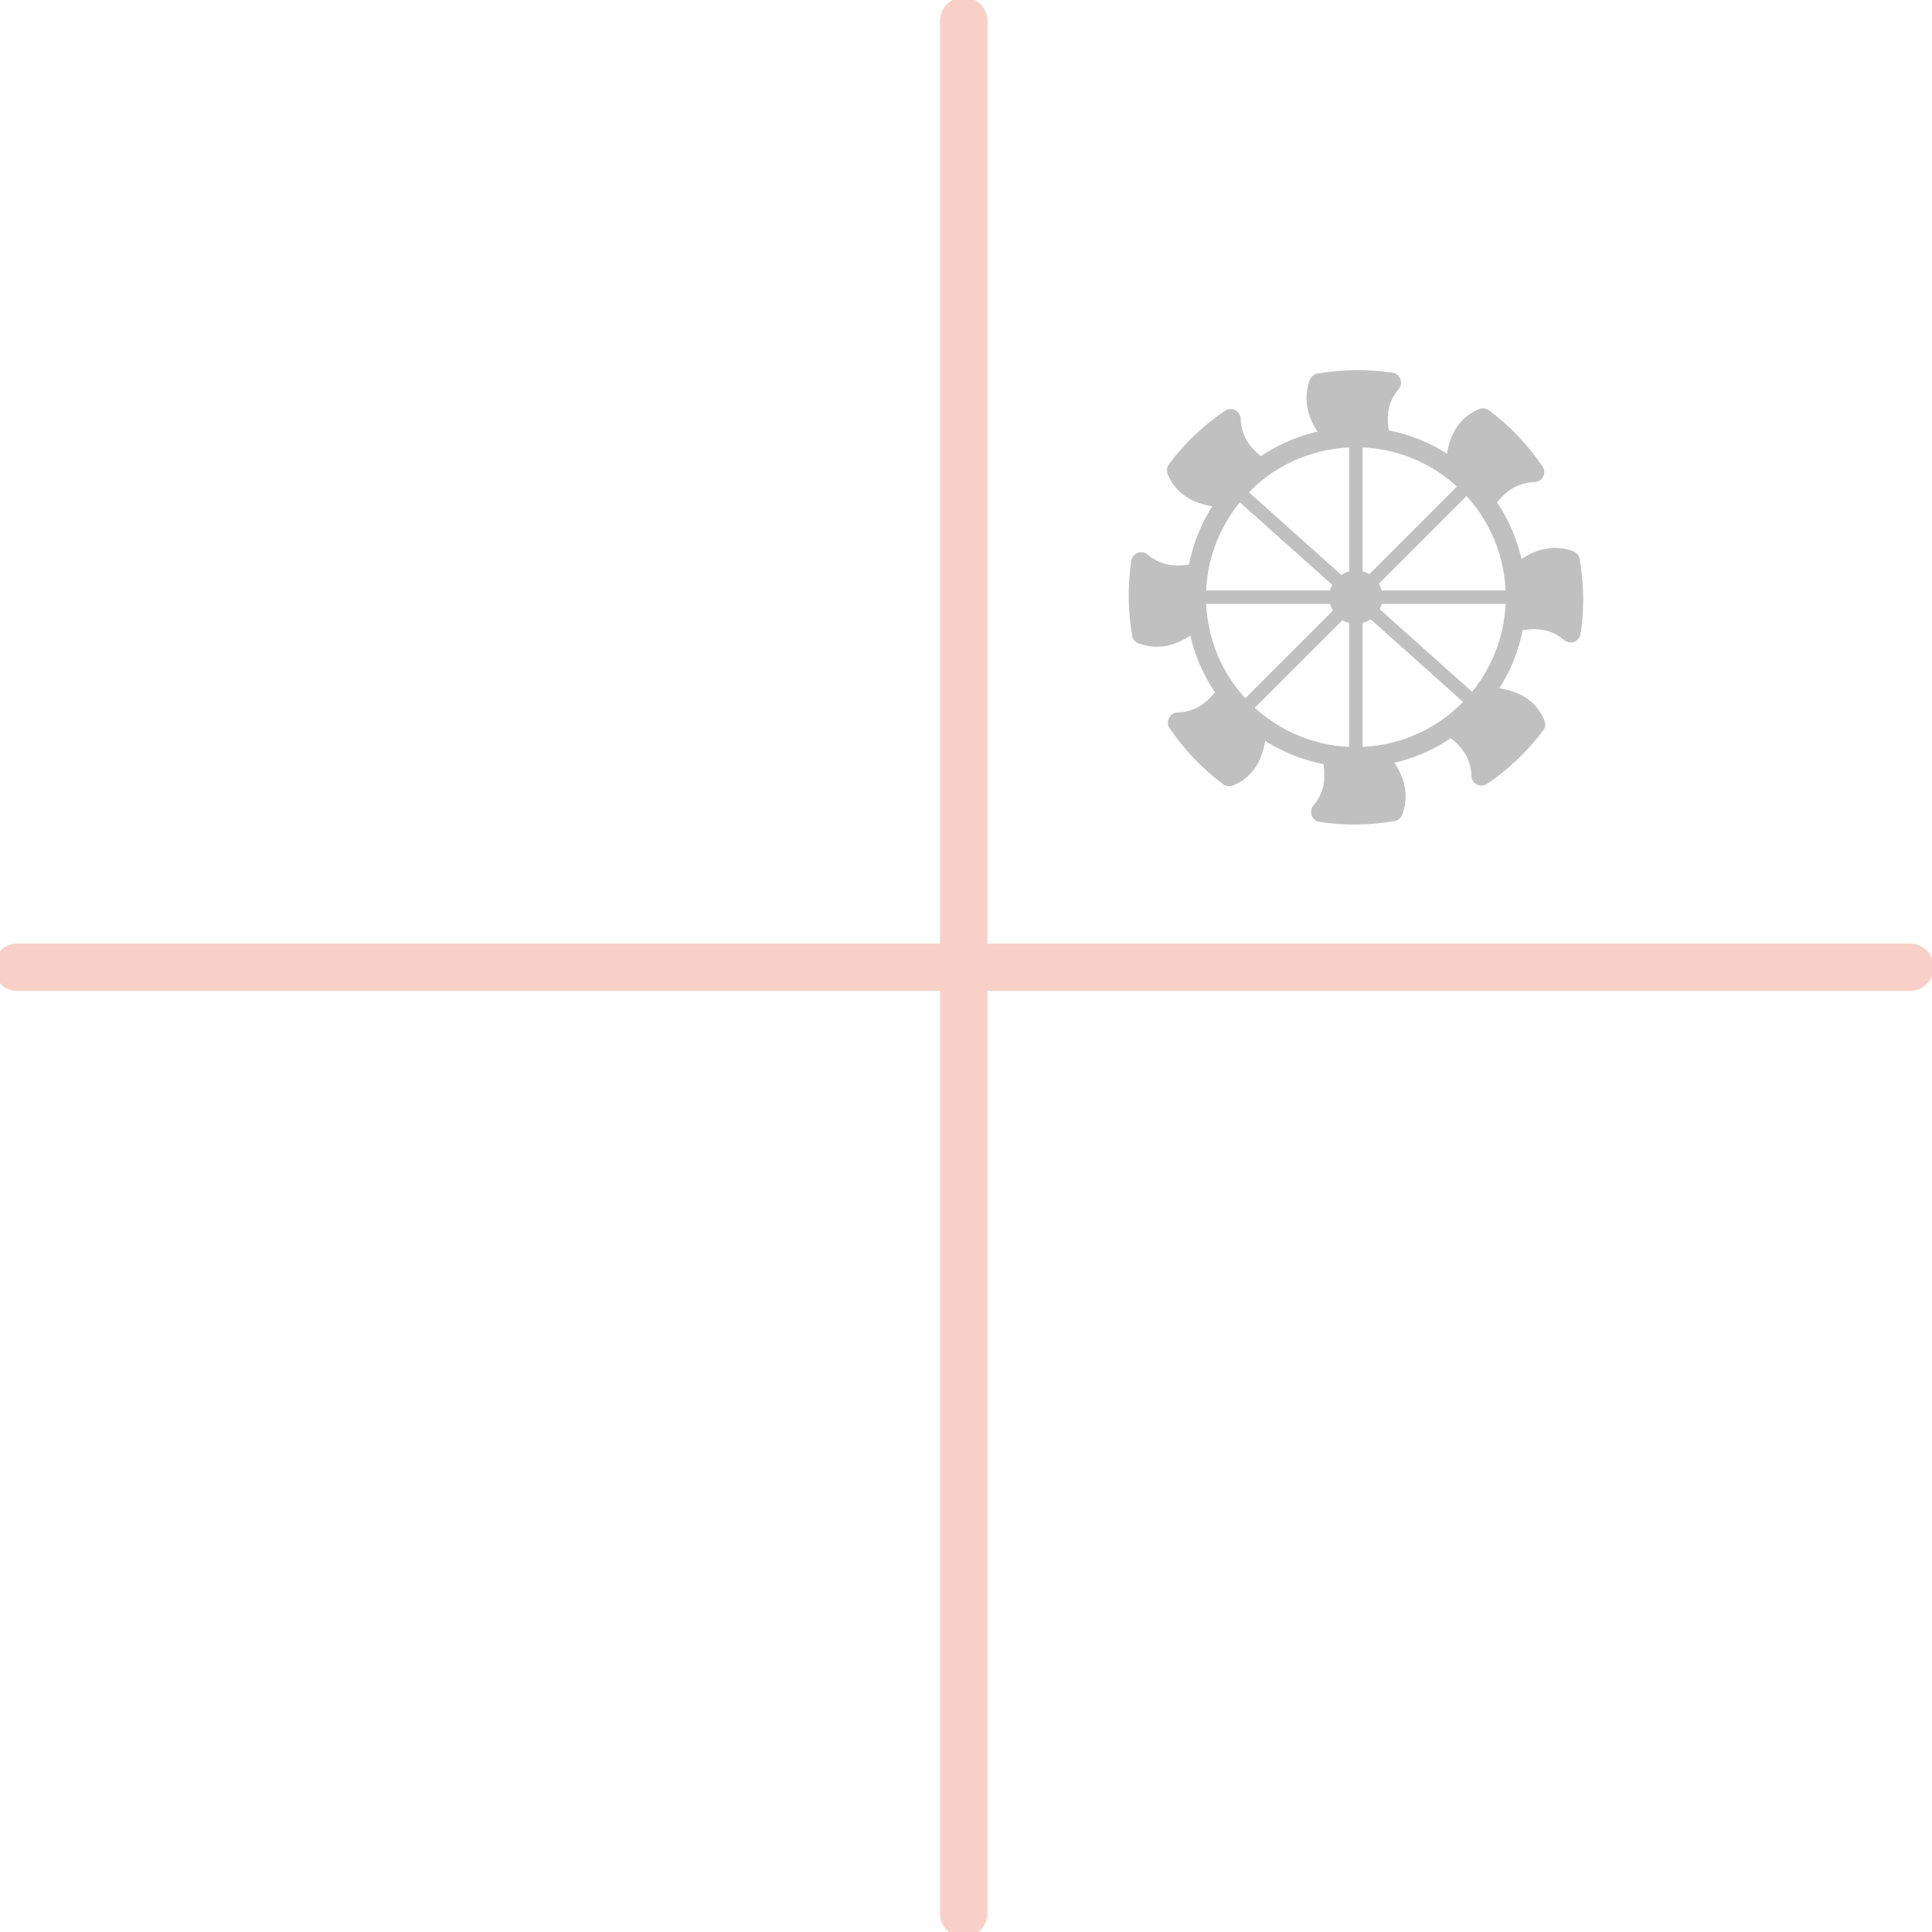 <?xml version="1.0" encoding="UTF-8" standalone="no"?>
<!-- Created with Inkscape (http://www.inkscape.org/) -->

<svg
   width="10.25mm"
   height="10.25mm"
   viewBox="0 0 10.25 10.25"
   version="1.1"
   id="svg1"
   xml:space="preserve"
   xmlns:inkscape="http://www.inkscape.org/namespaces/inkscape"
   xmlns:sodipodi="http://sodipodi.sourceforge.net/DTD/sodipodi-0.dtd"
   xmlns="http://www.w3.org/2000/svg"
   xmlns:svg="http://www.w3.org/2000/svg"><sodipodi:namedview
     id="namedview1"
     pagecolor="#ffffff"
     bordercolor="#000000"
     borderopacity="0.25"
     inkscape:showpageshadow="2"
     inkscape:pageopacity="0.0"
     inkscape:pagecheckerboard="0"
     inkscape:deskcolor="#d1d1d1"
     inkscape:document-units="mm"
     showgrid="true"><inkscape:grid
       id="grid9"
       units="mm"
       originx="-184.875"
       originy="-109.875"
       spacingx="1"
       spacingy="1"
       empcolor="#0099e5"
       empopacity="0.302"
       color="#0099e5"
       opacity="0.149"
       empspacing="5"
       enabled="true"
       visible="true" /><inkscape:page
       x="0"
       y="0"
       width="10.25"
       height="10.25"
       id="page2"
       margin="0"
       bleed="0" /></sodipodi:namedview><defs
     id="defs1"><inkscape:path-effect
       effect="skeletal"
       id="path-effect7"
       is_visible="true"
       lpeversion="1"
       pattern="m 85.502,52.065 c -0.034,0.08 -0.028,0.161 0.019,0.241 h 0.203 c -0.024,-0.08 -0.017,-0.161 0.019,-0.241 z"
       copytype="repeated_stretched"
       prop_scale="1"
       scale_y_rel="false"
       spacing="0.3"
       normal_offset="-0.15"
       tang_offset="0"
       prop_units="false"
       vertical_pattern="false"
       hide_knot="false"
       fuse_tolerance="0" /></defs><g
     inkscape:label="Layer 1"
     inkscape:groupmode="layer"
     id="layer1"
     transform="translate(-184.875,-109.875)"><g
       style="clip-rule:evenodd;fill-rule:evenodd;image-rendering:optimizeQuality;shape-rendering:geometricPrecision;text-rendering:geometricPrecision"
       id="g2"
       transform="matrix(0.097,0,0,0.097,192.84,113.42)"><g
         id="Ebene_x0020_1"
         inkscape:label="Ebene 1"
         inkscape:groupmode="layer">
        
    <g
   style="clip-rule:evenodd;fill-rule:evenodd;image-rendering:optimizeQuality;shape-rendering:geometricPrecision;text-rendering:geometricPrecision"
   id="g6"
   transform="translate(-91.335,-29.393)"
   inkscape:export-filename="yes_indicator_hydro.svg"
   inkscape:export-xdpi="619.27686"
   inkscape:export-ydpi="619.27686"><g
     id="Ebene_x0020_1-6"
     inkscape:label="Ebene 1">
        
    <g
   style="clip-rule:evenodd;fill:#e6e6e6;fill-opacity:1;fill-rule:evenodd;stroke:#000000;stroke-width:7.69;stroke-dasharray:none;stroke-opacity:0.17;image-rendering:optimizeQuality;shape-rendering:geometricPrecision;text-rendering:geometricPrecision"
   id="g1"
   transform="matrix(0.202,0,0,0.202,8.133,11.391)"><g
     id="Ebene_x0020_1-3"
     style="fill:#e6e6e6;fill-opacity:1;stroke:#000000;stroke-width:7.69;stroke-dasharray:none;stroke-opacity:0.17">
        
    <g
   style="clip-rule:evenodd;fill-rule:evenodd;image-rendering:optimizeQuality;shape-rendering:geometricPrecision;text-rendering:geometricPrecision"
   id="g4"
   transform="matrix(112.578,0,0,112.578,-9299.719,-5917.754)"><g
     id="g8"
     transform="matrix(0.532,0,0,0.532,40.557,24.847)"><g
       id="g7"
       transform="rotate(33.558,85.261,53.27)"><circle
         style="fill:none;fill-opacity:1;stroke:#c0c0c0;stroke-width:0.091;stroke-linecap:round;stroke-linejoin:round;stroke-dasharray:none;stroke-opacity:1"
         id="path5"
         cx="85.261"
         cy="53.27"
         r="0.723" /><circle
         style="clip-rule:evenodd;fill:#c0c0c0;fill-opacity:1;fill-rule:evenodd;stroke:#c0c0c0;stroke-width:0.007;stroke-linecap:round;stroke-linejoin:round;stroke-dasharray:none;stroke-opacity:1;image-rendering:optimizeQuality;shape-rendering:geometricPrecision;text-rendering:geometricPrecision"
         id="path5-1"
         cx="85.261"
         cy="53.27"
         r="0.117" /><path
         style="fill:#c0c0c0;fill-opacity:1;stroke:#c0c0c0;stroke-width:0.091;stroke-linecap:round;stroke-linejoin:round;stroke-dasharray:none;stroke-opacity:1"
         id="circle6"
         d="m 86.254,53.301 c -0.078,-0.053 -0.159,-0.032 -0.241,0.012 -0.005,0.071 -0.021,0.14 -0.046,0.205 0.082,0.005 0.158,0.033 0.213,0.11 0.042,-0.102 0.068,-0.212 0.074,-0.327 z m -0.319,0.683 c -0.022,-0.091 -0.091,-0.135 -0.18,-0.161 -0.052,0.047 -0.111,0.088 -0.173,0.119 0.058,0.059 0.096,0.131 0.085,0.224 0.099,-0.046 0.19,-0.108 0.268,-0.183 z m -0.704,0.277 c 0.053,-0.078 0.032,-0.159 -0.012,-0.241 -0.071,-0.005 -0.14,-0.021 -0.205,-0.046 -0.005,0.082 -0.033,0.158 -0.11,0.213 0.102,0.042 0.212,0.068 0.327,0.074 z M 84.547,53.943 c 0.091,-0.022 0.135,-0.091 0.161,-0.18 -0.047,-0.052 -0.088,-0.111 -0.119,-0.173 -0.059,0.058 -0.131,0.096 -0.224,0.085 0.047,0.099 0.108,0.19 0.183,0.268 z m -0.277,-0.704 c 0.078,0.053 0.159,0.032 0.241,-0.012 0.005,-0.071 0.021,-0.14 0.046,-0.205 -0.082,-0.005 -0.158,-0.033 -0.213,-0.11 -0.042,0.102 -0.068,0.212 -0.074,0.327 z m 0.319,-0.683 c 0.022,0.091 0.091,0.135 0.18,0.161 0.052,-0.047 0.111,-0.088 0.173,-0.119 -0.058,-0.059 -0.096,-0.131 -0.085,-0.224 -0.099,0.047 -0.19,0.108 -0.268,0.183 z m 0.704,-0.277 c -0.053,0.078 -0.032,0.159 0.012,0.241 0.071,0.005 0.14,0.021 0.205,0.046 0.005,-0.082 0.033,-0.158 0.11,-0.213 -0.102,-0.042 -0.212,-0.068 -0.327,-0.074 z m 0.683,0.319 c -0.091,0.022 -0.135,0.091 -0.161,0.18 0.047,0.052 0.088,0.111 0.119,0.173 0.059,-0.058 0.131,-0.096 0.224,-0.085 -0.046,-0.099 -0.108,-0.19 -0.183,-0.268 z"
         sodipodi:type="arc"
         sodipodi:ry="0.72295457"
         sodipodi:rx="0.72295457"
         sodipodi:cy="53.269665"
         sodipodi:cx="85.261467"
         inkscape:path-effect="#path-effect7" /></g><path
       style="fill:#c0c0c0;fill-opacity:1;stroke:#c0c0c0;stroke-width:0.061;stroke-linecap:round;stroke-linejoin:round;stroke-dasharray:none;stroke-opacity:1"
       d="m 85.261,52.547 v 1.446"
       id="path7" /><path
       style="fill:#c0c0c0;fill-opacity:1;stroke:#c0c0c0;stroke-width:0.061;stroke-linecap:round;stroke-linejoin:round;stroke-dasharray:none;stroke-opacity:1"
       d="m 84.539,53.27 h 1.446"
       id="path8" /><path
       style="clip-rule:evenodd;fill:#c0c0c0;fill-opacity:1;fill-rule:evenodd;stroke:#c0c0c0;stroke-width:0.061;stroke-linecap:round;stroke-linejoin:round;stroke-dasharray:none;stroke-opacity:1;image-rendering:optimizeQuality;shape-rendering:geometricPrecision;text-rendering:geometricPrecision"
       d="M 84.75,53.781 85.773,52.758"
       id="path8-6" /><path
       style="clip-rule:evenodd;fill:#c0c0c0;fill-opacity:1;fill-rule:evenodd;stroke:#c0c0c0;stroke-width:0.061;stroke-linecap:round;stroke-linejoin:round;stroke-dasharray:none;stroke-opacity:1;image-rendering:optimizeQuality;shape-rendering:geometricPrecision;text-rendering:geometricPrecision"
       d="m 84.723,52.788 1.078,0.964"
       id="path8-7" /></g></g></g></g></g></g><path
   style="clip-rule:evenodd;fill:none;fill-opacity:1;fill-rule:evenodd;stroke:#f8d0c7;stroke-width:2.588;stroke-linecap:round;stroke-dasharray:none;sstroke-opacity:1.0;image-rendering:optimizeQuality;shape-rendering:geometricPrecision;text-rendering:geometricPrecision"
   d="m -29.404,-35.404 v 103.52"
   id="path9"
   sodipodi:nodetypes="cc"
   inkscape:export-filename="yes_indicator.svg"
   inkscape:export-xdpi="619.27686"
   inkscape:export-ydpi="619.27686" /><path
   style="clip-rule:evenodd;fill:none;fill-opacity:1;fill-rule:evenodd;stroke:#f8d0c7;stroke-width:2.588;stroke-linecap:round;stroke-dasharray:none;sstroke-opacity:1.0;image-rendering:optimizeQuality;shape-rendering:geometricPrecision;text-rendering:geometricPrecision"
   d="M -81.164,16.356 H 22.356"
   id="path10"
   sodipodi:nodetypes="cc" /></g></g></g><style
     type="text/css"
     id="style1">.st0{fill-rule:evenodd;clip-rule:evenodd;}</style><style
     type="text/css"
     id="style1-9">.st0{fill-rule:evenodd;clip-rule:evenodd;}</style><style
     type="text/css"
     id="style1-7">.st0{fill-rule:evenodd;clip-rule:evenodd;}</style><style
     type="text/css"
     id="style1-8">.st0{fill-rule:evenodd;clip-rule:evenodd;}</style></svg>
